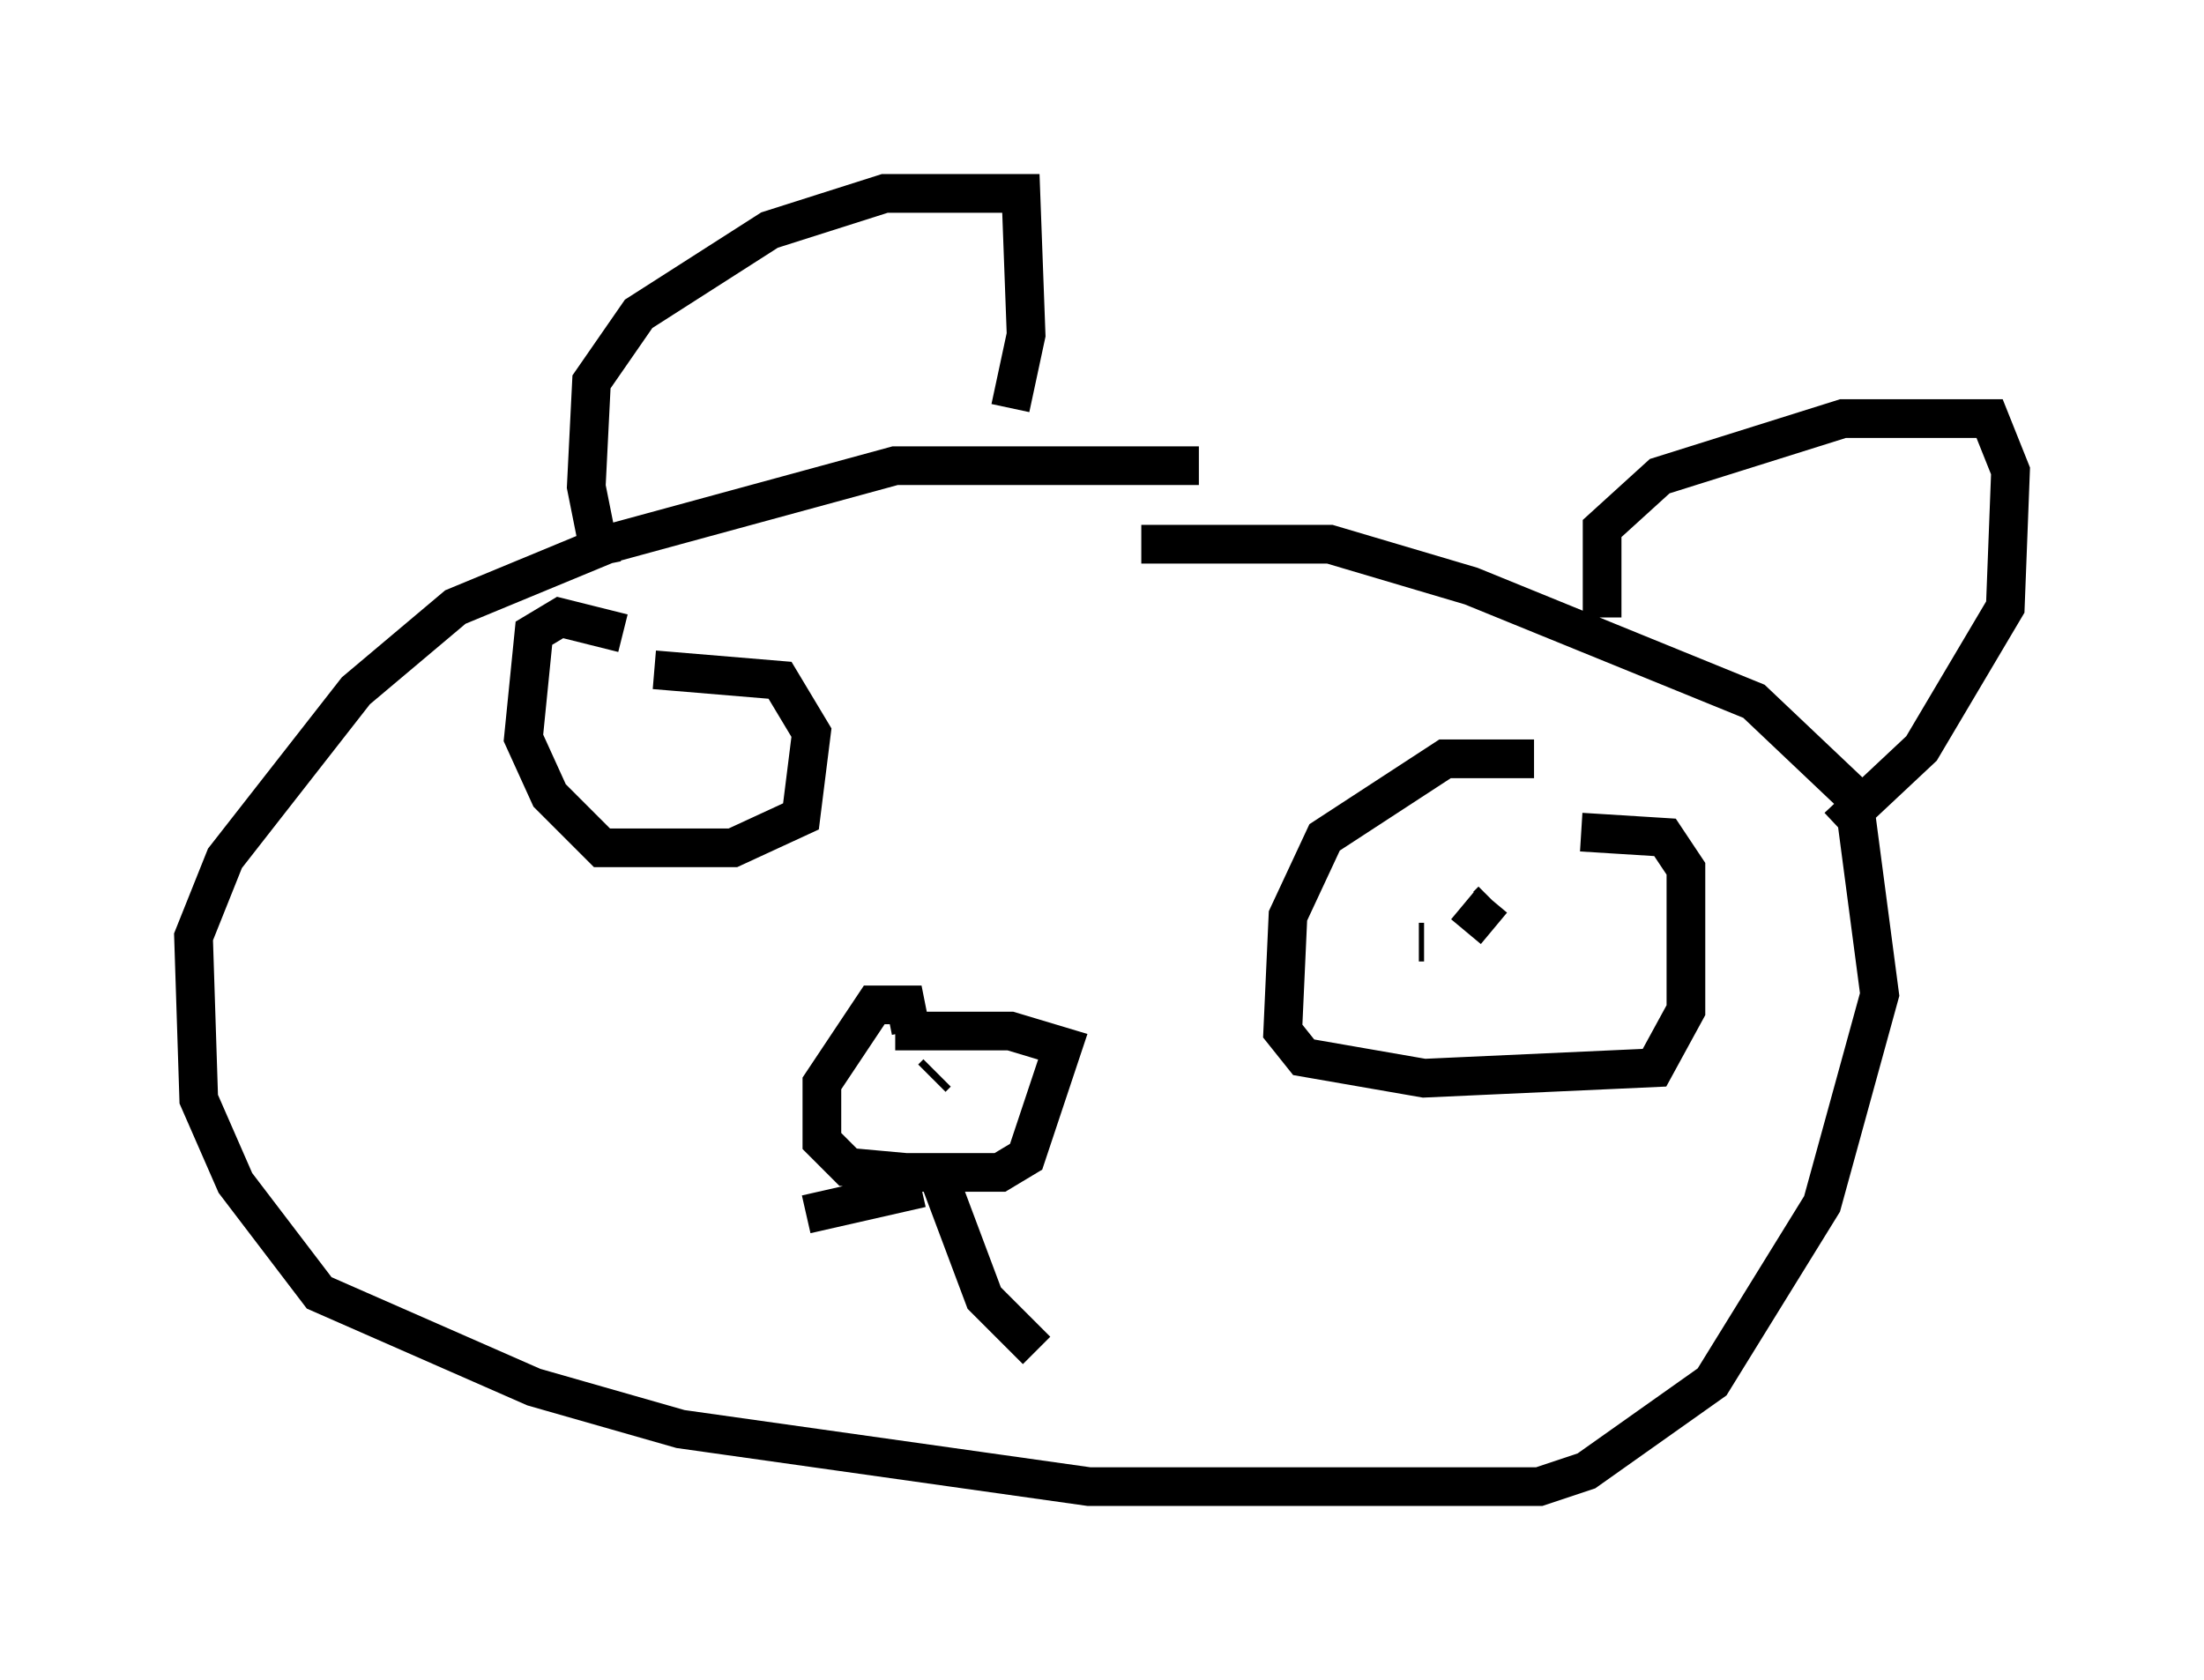 <?xml version="1.0" encoding="utf-8" ?>
<svg baseProfile="full" height="43.423" version="1.1" width="56.955" xmlns="http://www.w3.org/2000/svg" xmlns:ev="http://www.w3.org/2001/xml-events" xmlns:xlink="http://www.w3.org/1999/xlink"><defs /><rect fill="white" height="43.423" width="56.955" x="0" y="0" /><path d="M32.334, 12.713 m-1.353, -0.677 l-7.848, 0.0 -7.442, 2.03 l-3.924, 1.624 -2.571, 2.165 l-3.383, 4.33 -0.812, 2.03 l0.135, 4.195 0.947, 2.165 l2.165, 2.842 5.548, 2.436 l3.789, 1.083 10.555, 1.488 l11.637, 0.0 1.218, -0.406 l3.248, -2.3 2.842, -4.601 l1.488, -5.413 -0.677, -5.142 l-2.571, -2.436 -7.307, -2.977 l-3.654, -1.083 -4.871, 0.0 m-5.954, 12.584 l-0.135, -0.677 -0.812, 0.0 l-1.353, 2.03 0.0, 1.488 l0.677, 0.677 1.488, 0.135 l2.436, 0.0 0.677, -0.406 l0.947, -2.842 -1.353, -0.406 l-2.977, 0.0 m0.541, 0.812 l0.0, 0.0 m0.541, 0.271 l-0.135, 0.135 m0.135, 2.436 l1.218, 3.248 1.353, 1.353 m-2.977, -4.195 l-2.977, 0.677 m18.809, -11.773 l-2.3, 0.0 -3.112, 2.03 l-0.947, 2.03 -0.135, 2.977 l0.541, 0.677 3.112, 0.541 l5.954, -0.271 0.812, -1.488 l0.0, -3.654 -0.541, -0.812 l-2.165, -0.135 m-24.763, -5.142 l-1.624, -0.406 -0.677, 0.406 l-0.271, 2.706 0.677, 1.488 l1.353, 1.353 3.383, 0.0 l1.759, -0.812 0.271, -2.165 l-0.812, -1.353 -3.248, -0.271 m-1.353, -2.706 l-0.406, -2.03 0.135, -2.706 l1.218, -1.759 3.383, -2.165 l2.977, -0.947 3.518, 0.0 l0.135, 3.654 -0.406, 1.894 m15.291, 5.413 l0.0, -2.3 1.488, -1.353 l4.736, -1.488 3.789, 0.0 l0.541, 1.353 -0.135, 3.518 l-2.165, 3.654 -2.165, 2.03 m-10.825, 2.977 l0.135, 0.0 m1.083, -0.271 l0.677, -0.812 m0.0, 0.0 l-0.135, 0.135 " fill="none" stroke="black" stroke-width="1" /></svg>